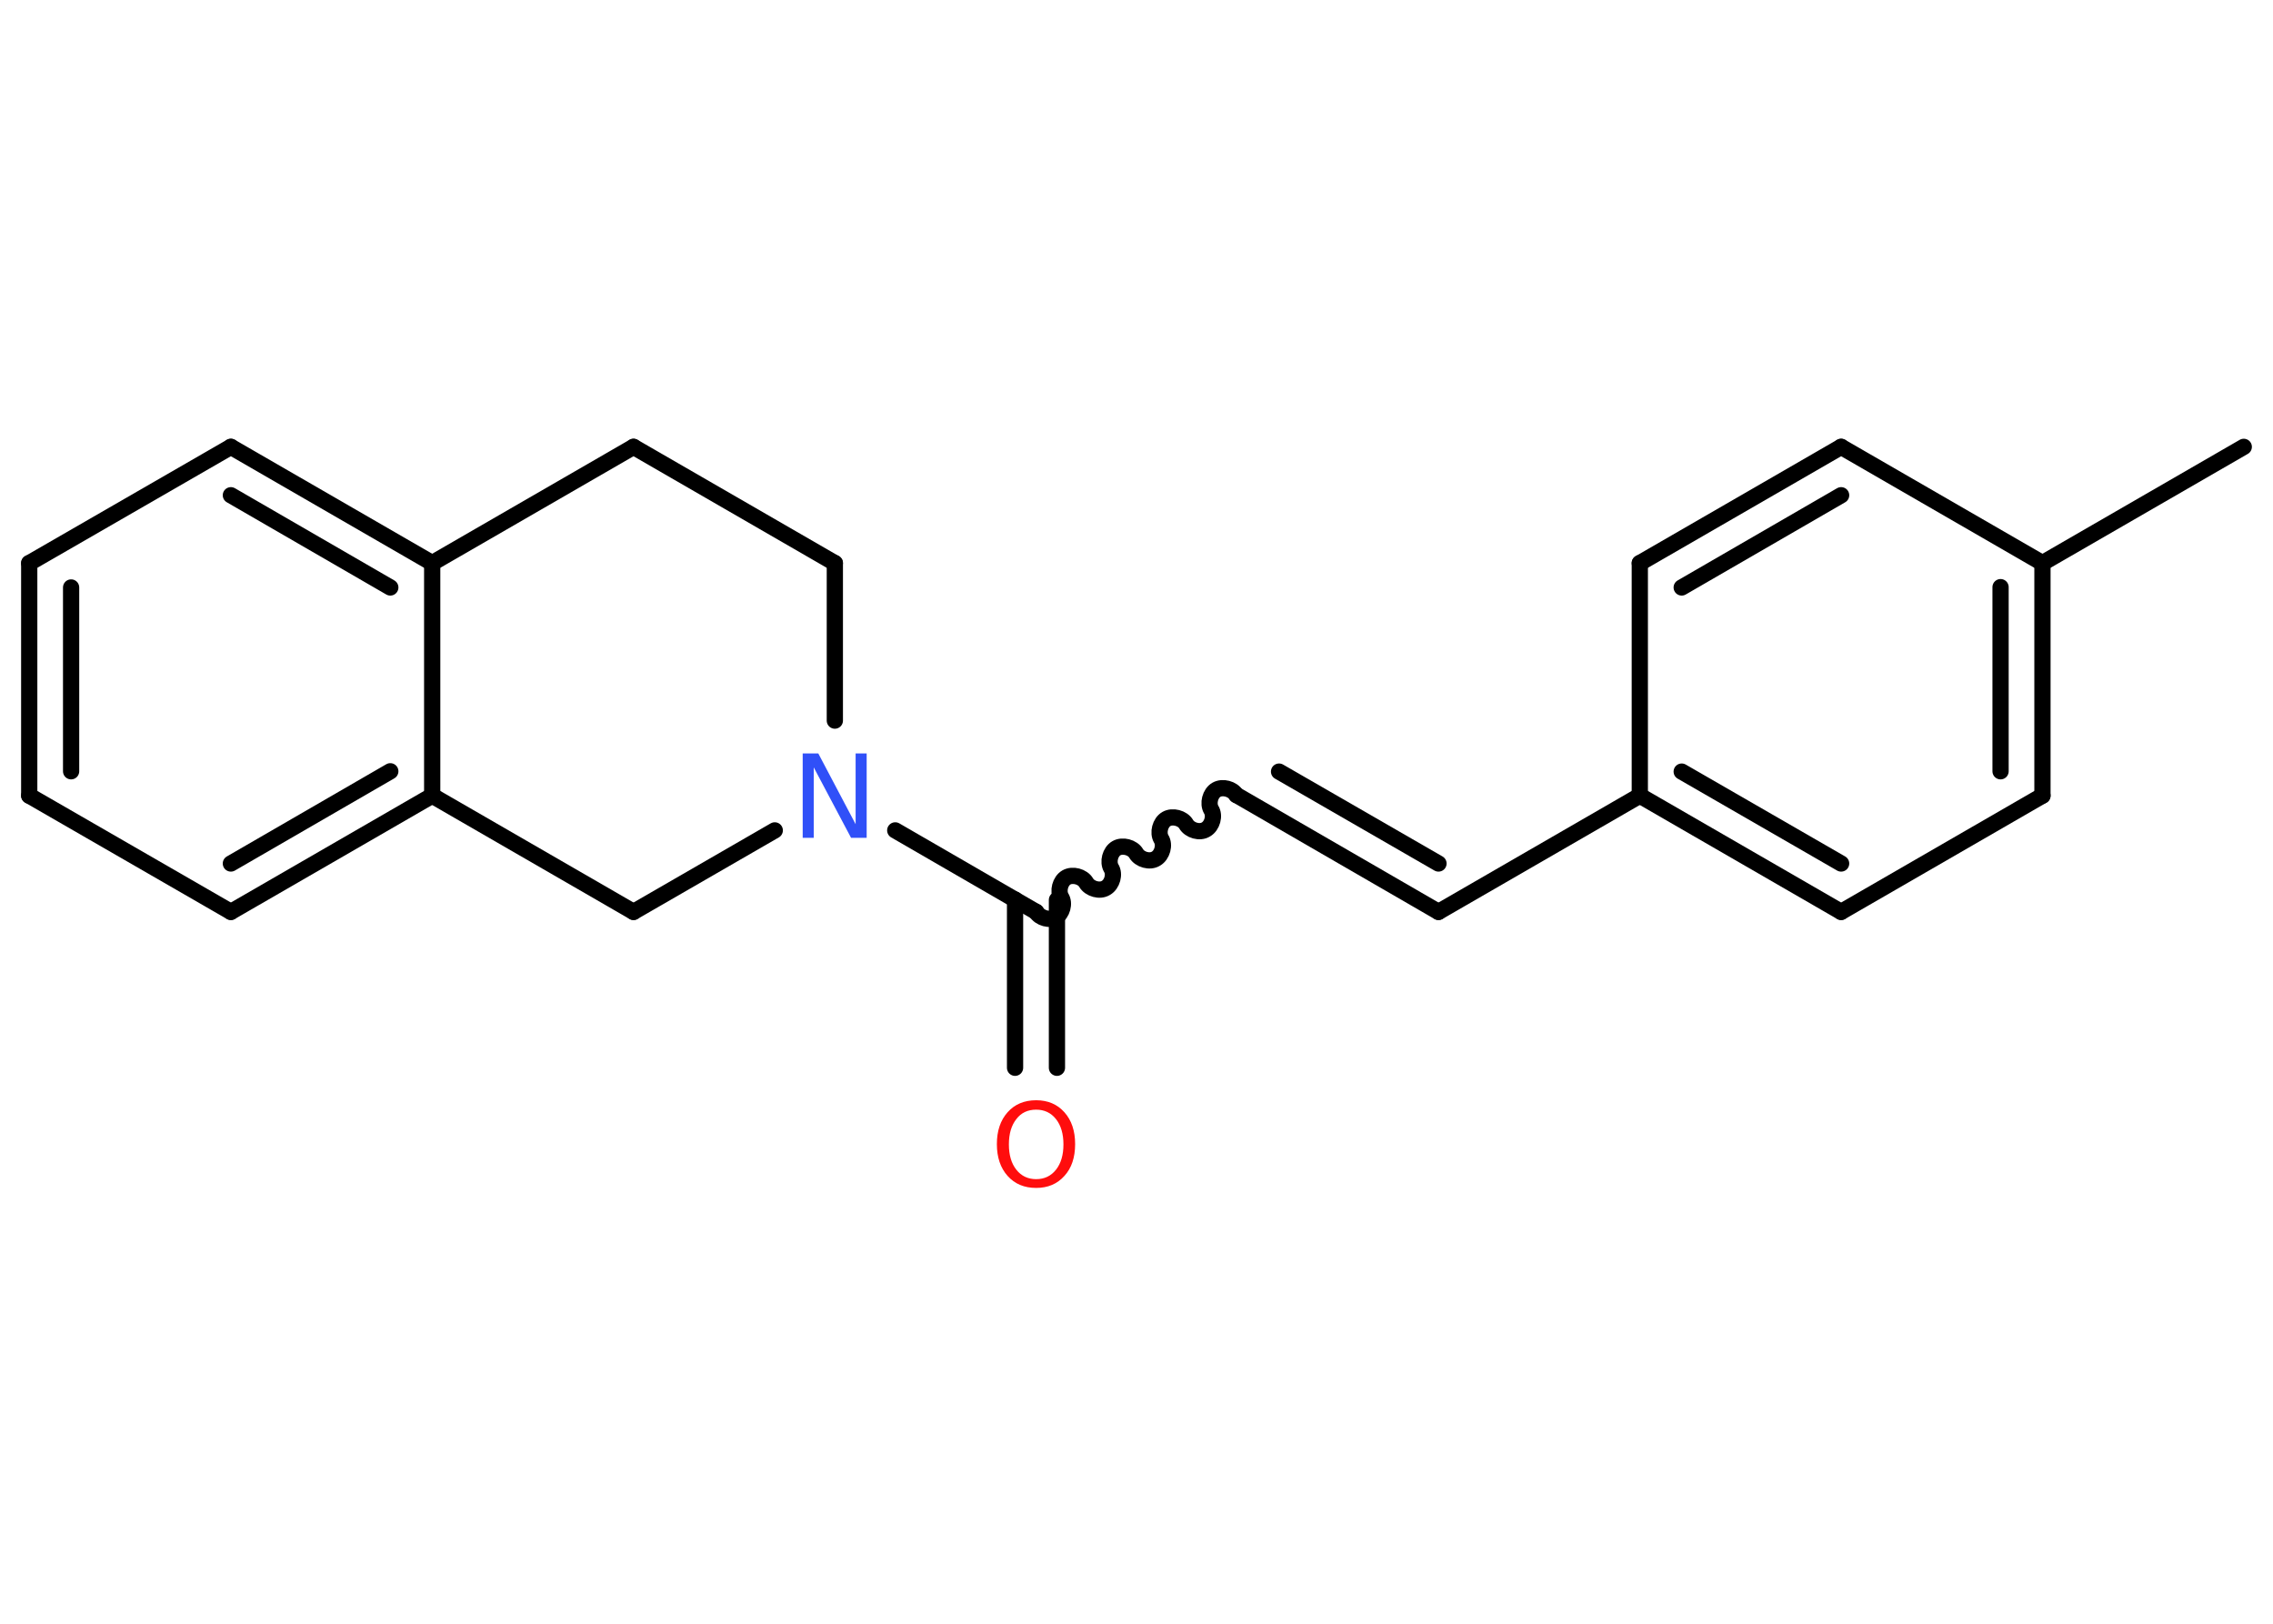 <?xml version='1.0' encoding='UTF-8'?>
<!DOCTYPE svg PUBLIC "-//W3C//DTD SVG 1.1//EN" "http://www.w3.org/Graphics/SVG/1.1/DTD/svg11.dtd">
<svg version='1.2' xmlns='http://www.w3.org/2000/svg' xmlns:xlink='http://www.w3.org/1999/xlink' width='70.0mm' height='50.0mm' viewBox='0 0 70.0 50.0'>
  <desc>Generated by the Chemistry Development Kit (http://github.com/cdk)</desc>
  <g stroke-linecap='round' stroke-linejoin='round' stroke='#000000' stroke-width='.5' fill='#FF0D0D'>
    <rect x='.0' y='.0' width='70.0' height='50.0' fill='#FFFFFF' stroke='none'/>
    <g id='mol1' class='mol'>
      <line id='mol1bnd1' class='bond' x1='69.1' y1='13.76' x2='62.9' y2='17.34'/>
      <g id='mol1bnd2' class='bond'>
        <line x1='62.9' y1='24.5' x2='62.9' y2='17.34'/>
        <line x1='61.61' y1='23.75' x2='61.61' y2='18.08'/>
      </g>
      <line id='mol1bnd3' class='bond' x1='62.9' y1='24.5' x2='56.7' y2='28.08'/>
      <g id='mol1bnd4' class='bond'>
        <line x1='50.5' y1='24.5' x2='56.7' y2='28.08'/>
        <line x1='51.79' y1='23.76' x2='56.7' y2='26.59'/>
      </g>
      <line id='mol1bnd5' class='bond' x1='50.5' y1='24.5' x2='44.3' y2='28.08'/>
      <g id='mol1bnd6' class='bond'>
        <line x1='44.3' y1='28.08' x2='38.11' y2='24.5'/>
        <line x1='44.3' y1='26.59' x2='39.39' y2='23.76'/>
      </g>
      <path id='mol1bnd7' class='bond' d='M31.91 28.08c.11 .19 .42 .28 .61 .16c.19 -.11 .28 -.42 .16 -.61c-.11 -.19 -.03 -.5 .16 -.61c.19 -.11 .5 -.03 .61 .16c.11 .19 .42 .28 .61 .16c.19 -.11 .28 -.42 .16 -.61c-.11 -.19 -.03 -.5 .16 -.61c.19 -.11 .5 -.03 .61 .16c.11 .19 .42 .28 .61 .16c.19 -.11 .28 -.42 .16 -.61c-.11 -.19 -.03 -.5 .16 -.61c.19 -.11 .5 -.03 .61 .16c.11 .19 .42 .28 .61 .16c.19 -.11 .28 -.42 .16 -.61c-.11 -.19 -.03 -.5 .16 -.61c.19 -.11 .5 -.03 .61 .16' fill='none' stroke='#000000' stroke-width='.5'/>
      <g id='mol1bnd8' class='bond'>
        <line x1='32.55' y1='27.71' x2='32.55' y2='32.88'/>
        <line x1='31.26' y1='27.7' x2='31.26' y2='32.88'/>
      </g>
      <line id='mol1bnd9' class='bond' x1='31.91' y1='28.08' x2='27.57' y2='25.57'/>
      <line id='mol1bnd10' class='bond' x1='25.71' y1='22.19' x2='25.71' y2='17.34'/>
      <line id='mol1bnd11' class='bond' x1='25.71' y1='17.34' x2='19.51' y2='13.76'/>
      <line id='mol1bnd12' class='bond' x1='19.51' y1='13.76' x2='13.31' y2='17.34'/>
      <g id='mol1bnd13' class='bond'>
        <line x1='13.31' y1='17.34' x2='7.11' y2='13.76'/>
        <line x1='12.02' y1='18.09' x2='7.11' y2='15.25'/>
      </g>
      <line id='mol1bnd14' class='bond' x1='7.11' y1='13.76' x2='.9' y2='17.34'/>
      <g id='mol1bnd15' class='bond'>
        <line x1='.9' y1='17.34' x2='.9' y2='24.5'/>
        <line x1='2.19' y1='18.09' x2='2.19' y2='23.75'/>
      </g>
      <line id='mol1bnd16' class='bond' x1='.9' y1='24.5' x2='7.11' y2='28.08'/>
      <g id='mol1bnd17' class='bond'>
        <line x1='7.11' y1='28.08' x2='13.31' y2='24.5'/>
        <line x1='7.11' y1='26.59' x2='12.02' y2='23.75'/>
      </g>
      <line id='mol1bnd18' class='bond' x1='13.31' y1='17.34' x2='13.31' y2='24.5'/>
      <line id='mol1bnd19' class='bond' x1='13.31' y1='24.5' x2='19.51' y2='28.08'/>
      <line id='mol1bnd20' class='bond' x1='23.86' y1='25.57' x2='19.51' y2='28.08'/>
      <line id='mol1bnd21' class='bond' x1='50.5' y1='24.5' x2='50.5' y2='17.34'/>
      <g id='mol1bnd22' class='bond'>
        <line x1='56.7' y1='13.76' x2='50.5' y2='17.34'/>
        <line x1='56.7' y1='15.25' x2='51.79' y2='18.09'/>
      </g>
      <line id='mol1bnd23' class='bond' x1='62.9' y1='17.34' x2='56.7' y2='13.76'/>
      <path id='mol1atm9' class='atom' d='M31.91 34.17q-.39 .0 -.61 .29q-.23 .29 -.23 .78q.0 .49 .23 .78q.23 .29 .61 .29q.38 .0 .61 -.29q.23 -.29 .23 -.78q.0 -.49 -.23 -.78q-.23 -.29 -.61 -.29zM31.91 33.88q.54 .0 .87 .37q.33 .37 .33 .98q.0 .62 -.33 .98q-.33 .37 -.87 .37q-.55 .0 -.88 -.37q-.33 -.37 -.33 -.98q.0 -.61 .33 -.98q.33 -.37 .88 -.37z' stroke='none'/>
      <path id='mol1atm10' class='atom' d='M24.73 23.2h.47l1.15 2.18v-2.18h.34v2.6h-.48l-1.15 -2.17v2.17h-.34v-2.6z' stroke='none' fill='#3050F8'/>
    </g>
  </g>
</svg>
